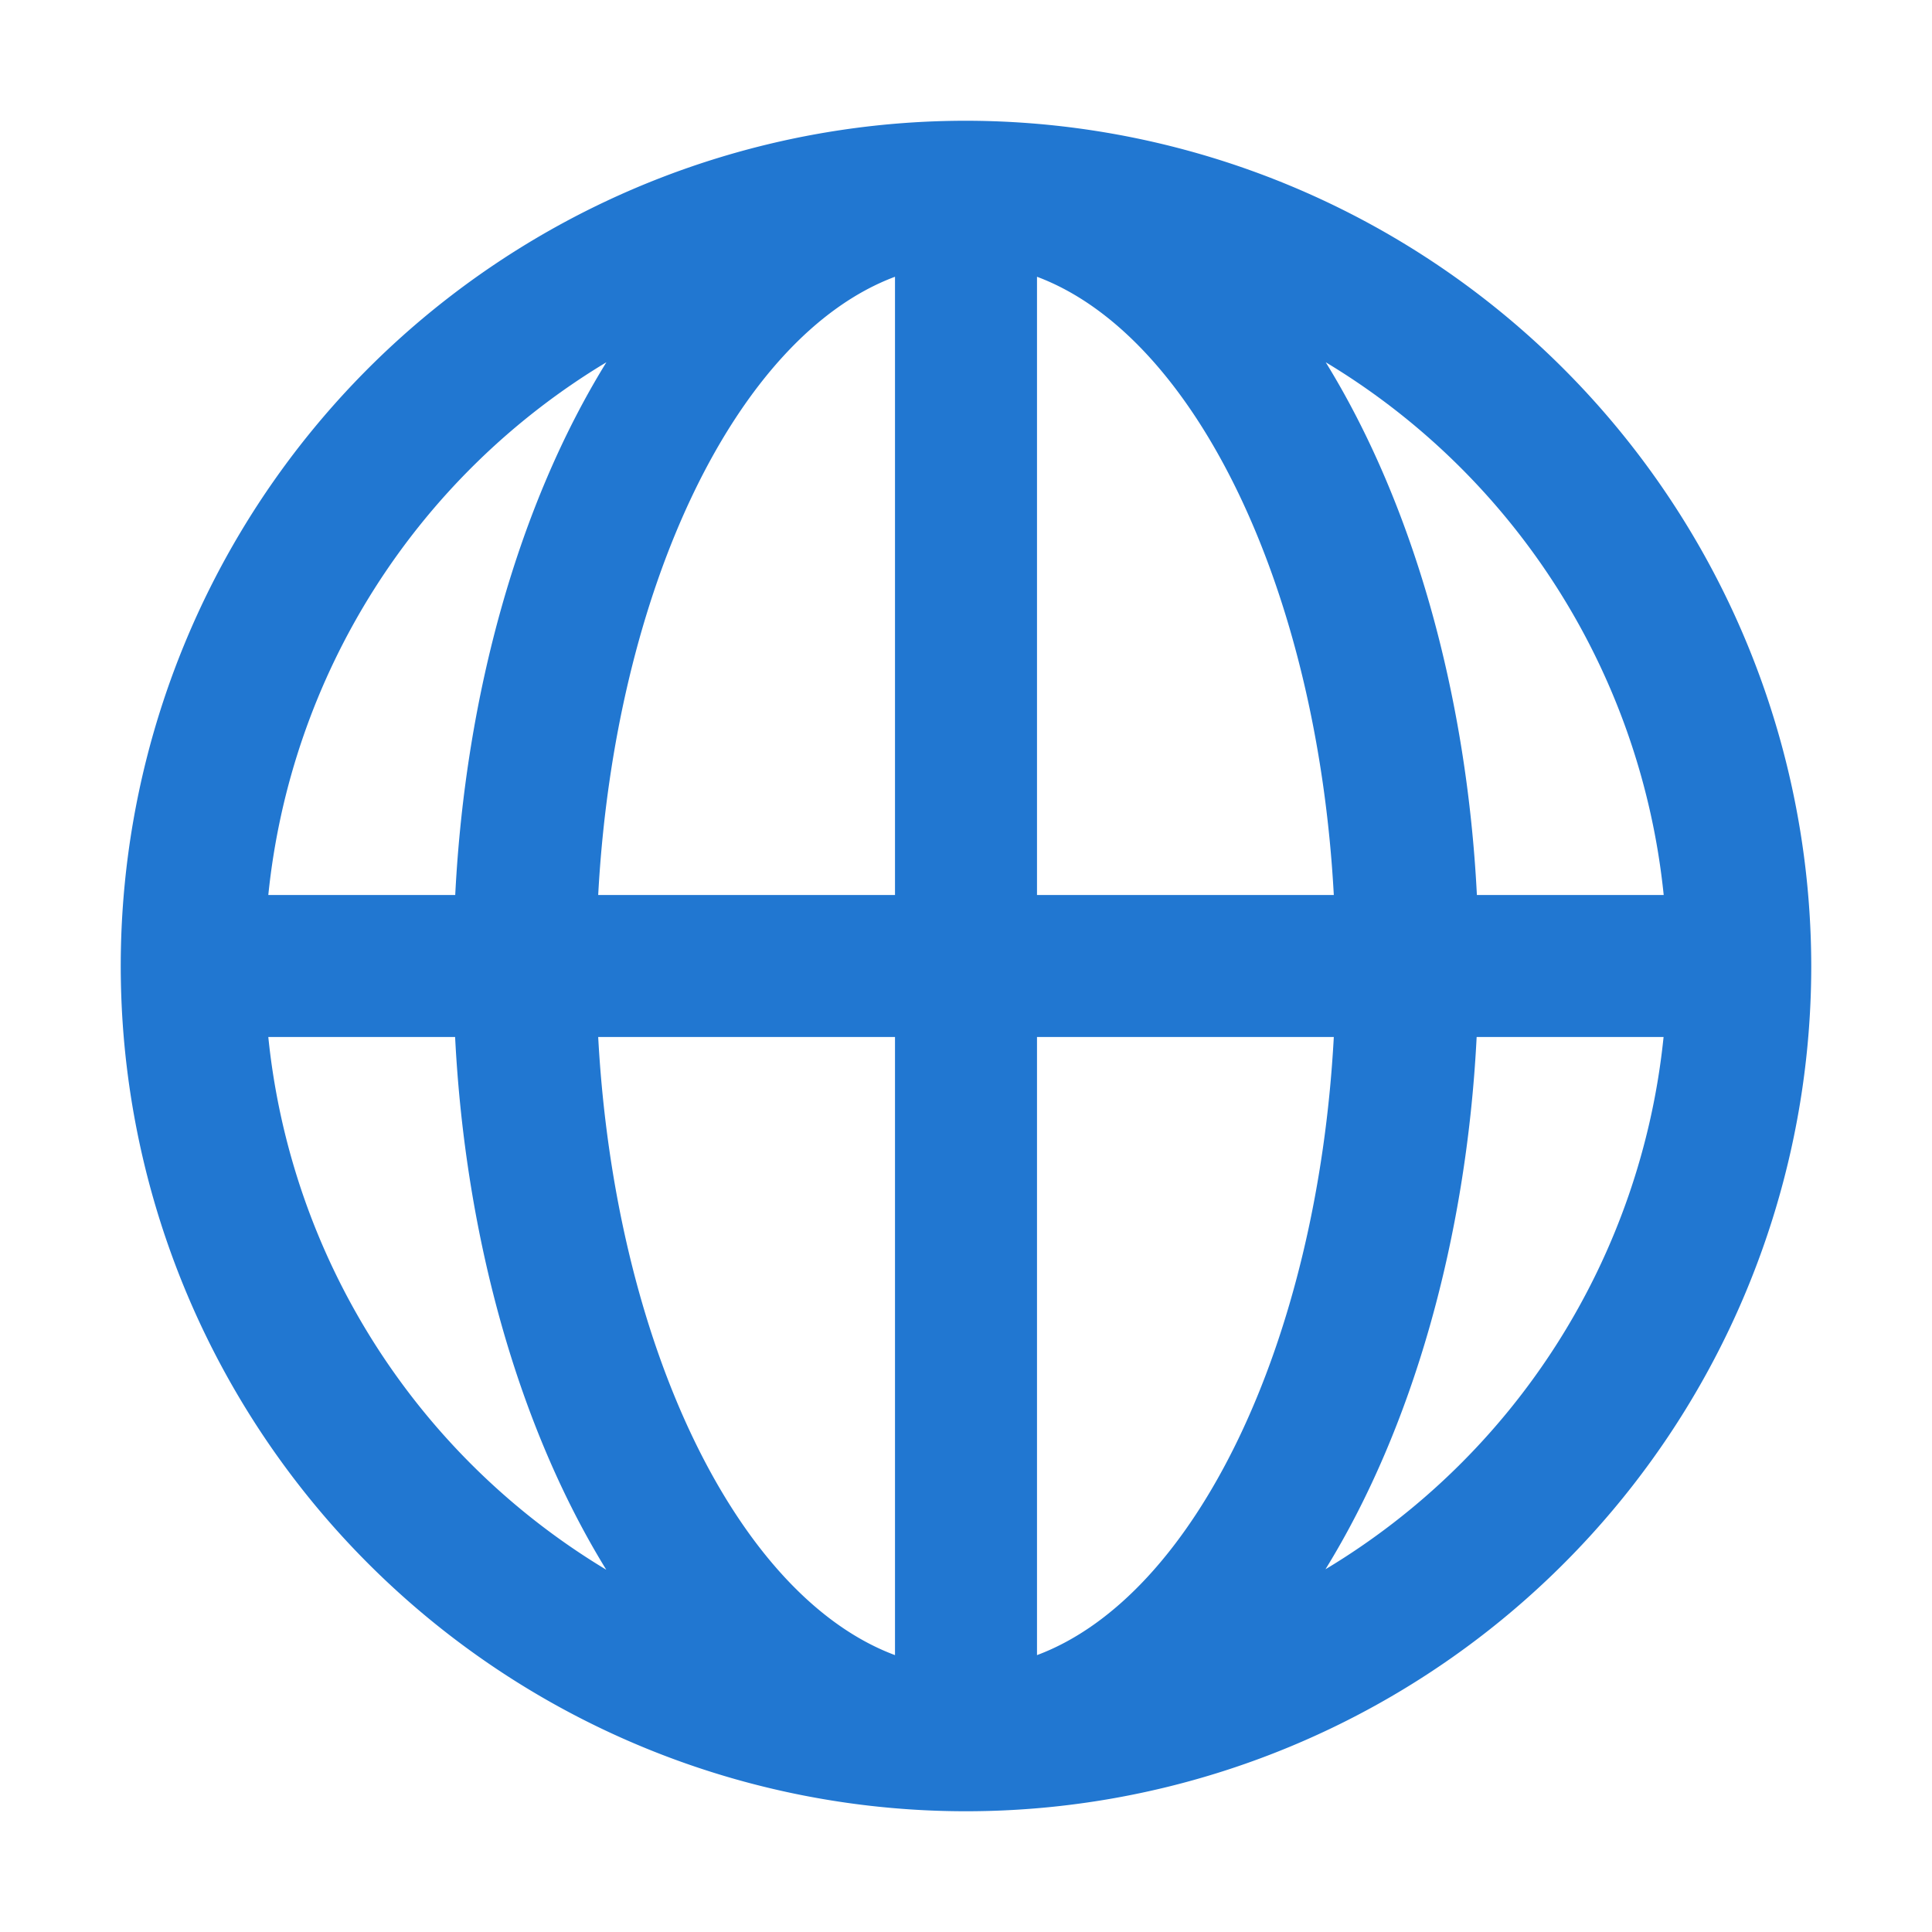 <svg class="icon" viewBox="0 0 1024 1024" xmlns="http://www.w3.org/2000/svg" data-spm-anchor-id="a313x.manage_type_myprojects.0.i1.62a43a81ob0iz8" width="200" height="200"><path d="M512 64a448 448 0 1 0 448 448A448.512 448.512 0 0 0 512 64zm37.632 410.368v-327.68c83.776 31.36 148.544 165.504 157.312 327.68H549.632zm332.096 75.264a373.248 373.248 0 0 1-179.2 282.112c46.016-74.56 74.688-174.976 80.128-282.112h99.072zm0-75.264h-98.944C777.344 367.296 748.8 266.88 702.656 192a373.696 373.696 0 0 1 179.136 282.368h-.064zm-174.784 75.264c-8.768 162.176-73.536 296.32-157.312 327.616V549.632h157.312zm-232.576 0v327.616c-83.968-31.296-148.544-165.44-157.312-327.616h157.312zm-332.16-75.264A373.76 373.76 0 0 1 321.408 192C275.2 266.816 246.72 367.232 241.28 474.368h-99.072zm0 75.264h99.008C246.656 656.704 275.2 757.12 321.344 832a373.632 373.632 0 0 1-179.136-282.368zm174.848-75.264c8.768-162.176 73.344-296.32 157.312-327.68v327.68H317.056z" fill="#2177D1" data-spm-anchor-id="a313x.manage_type_myprojects.0.i2.62a43a81ob0iz8" /></svg>
